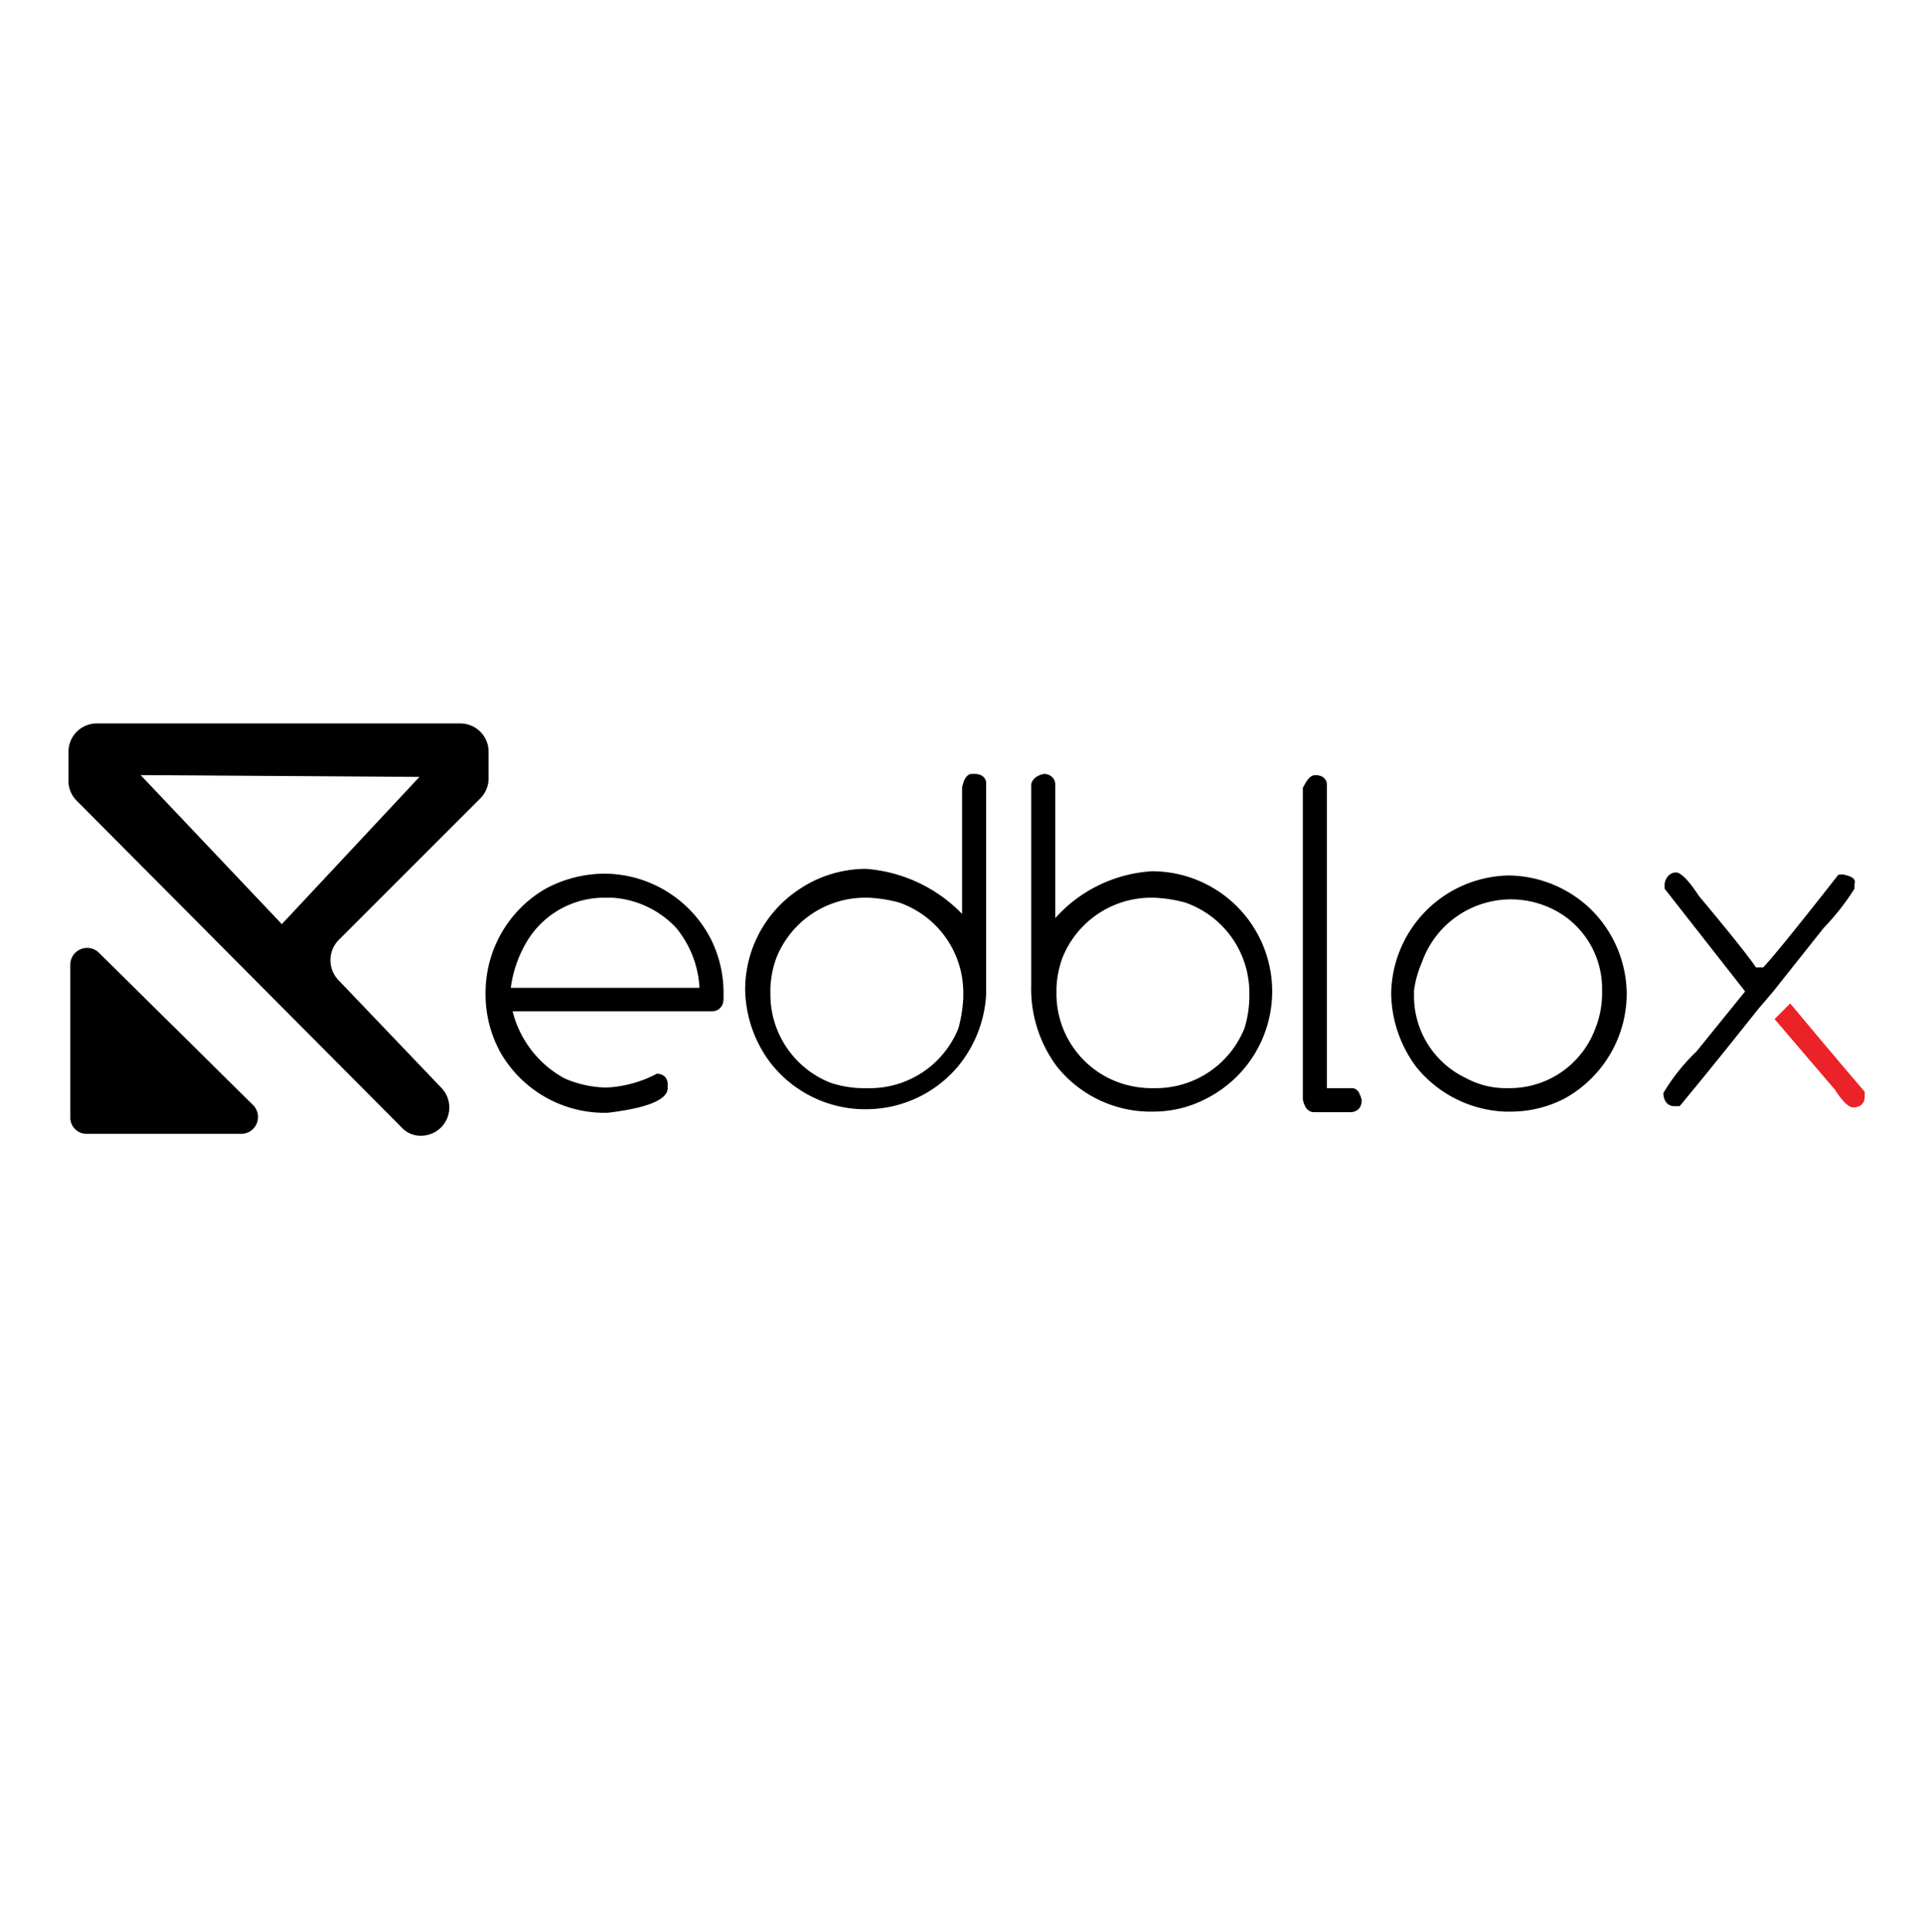 <svg id="Layer_1" data-name="Layer 1" xmlns="http://www.w3.org/2000/svg" viewBox="0 0 32 32.15"><defs><style>.cls-1{fill:#fff;}.cls-2{fill:#eb2227;}</style></defs><title>centered</title><rect class="cls-1" width="32" height="32.15"/><path d="M1.1,12.85v-.46a.47.47,0,0,1,.47-.46H7.62a.47.47,0,0,1,.47.46v.46a.47.47,0,0,1-.14.33L5.59,15.54a.48.48,0,0,0,0,.66L7.31,18a.47.47,0,0,1-.31.79H7a.43.43,0,0,1-.36-.14l-5.4-5.43A.47.47,0,0,1,1.1,12.85Z" transform="translate(0.04 0.11)"/><path d="M1.13,15.94v2.54a.27.27,0,0,0,.27.28l2.57,0a.28.28,0,0,0,.2-.48L1.6,15.74A.28.28,0,0,0,1.13,15.94Z" transform="translate(0.04 0.11)"/><polygon class="cls-1" points="2.34 12.9 6.98 12.93 4.69 15.38 2.34 12.9"/><path d="M10,14.43a2,2,0,0,1,1.79,1.09,2,2,0,0,1,.21.92v.07c0,.14-.09.21-.19.21H8.49a1.75,1.75,0,0,0,.87,1.12,1.83,1.83,0,0,0,.69.15,2,2,0,0,0,.84-.23h0c.12,0,.18.08.18.17V18c0,.19-.33.33-1,.41H10a2,2,0,0,1-1.71-1,2,2,0,0,1-.25-1,2,2,0,0,1,1-1.73A2.1,2.1,0,0,1,10,14.43Zm-1.56,1.9H11.6a1.71,1.71,0,0,0-.39-1,1.6,1.6,0,0,0-1.06-.5H10a1.5,1.5,0,0,0-1.29.76A2,2,0,0,0,8.46,16.33Z" transform="translate(0.04 0.11)"/><path d="M16.13,12.77h.05c.13,0,.19.08.19.15v3l0,.52a2.06,2.06,0,0,1-.47,1.2,2,2,0,0,1-1.49.71h-.12a2,2,0,0,1-1.5-.76,2.07,2.07,0,0,1-.43-1.24,2,2,0,0,1,.87-1.64,2,2,0,0,1,1.14-.36,2.49,2.49,0,0,1,1.6.75V13C16,12.83,16.07,12.77,16.13,12.77Zm-3.35,3.57v.08a1.58,1.58,0,0,0,1,1.49,1.78,1.78,0,0,0,.52.09h.09A1.59,1.59,0,0,0,15.91,17a2.39,2.39,0,0,0,.08-.5v-.09a1.59,1.59,0,0,0-1.07-1.5,2.37,2.37,0,0,0-.51-.08h-.06a1.59,1.59,0,0,0-1.47,1A1.63,1.63,0,0,0,12.78,16.34Z" transform="translate(0.04 0.11)"/><path d="M17.33,12.77h0c.12,0,.19.09.19.17v2.23a2.35,2.35,0,0,1,1.61-.78,2,2,0,0,1,2,2,2,2,0,0,1-1.07,1.77,1.9,1.9,0,0,1-.89.23h-.12a2,2,0,0,1-1.51-.76,2.17,2.17,0,0,1-.42-1.35V12.94C17.14,12.86,17.2,12.8,17.33,12.77Zm.21,3.57v.08a1.57,1.57,0,0,0,1.05,1.49,1.66,1.66,0,0,0,.51.09h.09A1.59,1.59,0,0,0,20.67,17a1.87,1.87,0,0,0,.08-.5v-.09a1.59,1.59,0,0,0-1.07-1.5,2.37,2.37,0,0,0-.51-.08h-.06a1.59,1.59,0,0,0-1.47,1A1.63,1.63,0,0,0,17.54,16.34Z" transform="translate(0.04 0.11)"/><path d="M21.85,12.79h0c.13,0,.19.08.19.15V18h.42c.08,0,.13.07.16.2h0c0,.14-.09.2-.19.2h-.6c-.1,0-.16-.07-.19-.21V13C21.71,12.87,21.76,12.79,21.85,12.79Z" transform="translate(0.04 0.11)"/><path d="M25.06,14.46a2,2,0,0,1,1.38.57,2,2,0,0,1,.59,1.4A2,2,0,0,1,26,18.17a1.94,1.94,0,0,1-.88.22H25a2,2,0,0,1-1.47-.74,2.09,2.09,0,0,1-.42-1.22,2,2,0,0,1,.85-1.61A2,2,0,0,1,25.06,14.46Zm-1.57,1.92v.07a1.51,1.51,0,0,0,.86,1.38A1.4,1.4,0,0,0,25,18h.09A1.52,1.52,0,0,0,26.51,17a1.58,1.58,0,0,0,.11-.59v-.07A1.48,1.48,0,0,0,26,15.14a1.57,1.57,0,0,0-2.38.77A1.71,1.71,0,0,0,23.49,16.38Z" transform="translate(0.04 0.11)"/><path d="M30.66,14.45a.23.23,0,0,0-.11,0c-.72.92-1.14,1.43-1.25,1.54h-.12c-.12-.18-.44-.58-.95-1.19-.17-.26-.3-.39-.38-.39s-.17.06-.19.19v.08L29,16.39l-.81,1a3.26,3.26,0,0,0-.55.69c0,.14.08.22.18.22h0l.09,0s.47-.56,1.31-1.62l.24-.28.85-1.07a4,4,0,0,0,.51-.65V14.6C30.85,14.53,30.79,14.48,30.66,14.45Z" transform="translate(0.04 0.11)"/><path class="cls-2" d="M29.75,16.59l-.26.26,1,1.17c.13.2.23.3.31.3h0c.13,0,.19-.08.19-.17v-.09S30.55,17.55,29.75,16.59Z" transform="translate(0.04 0.11)"/></svg>